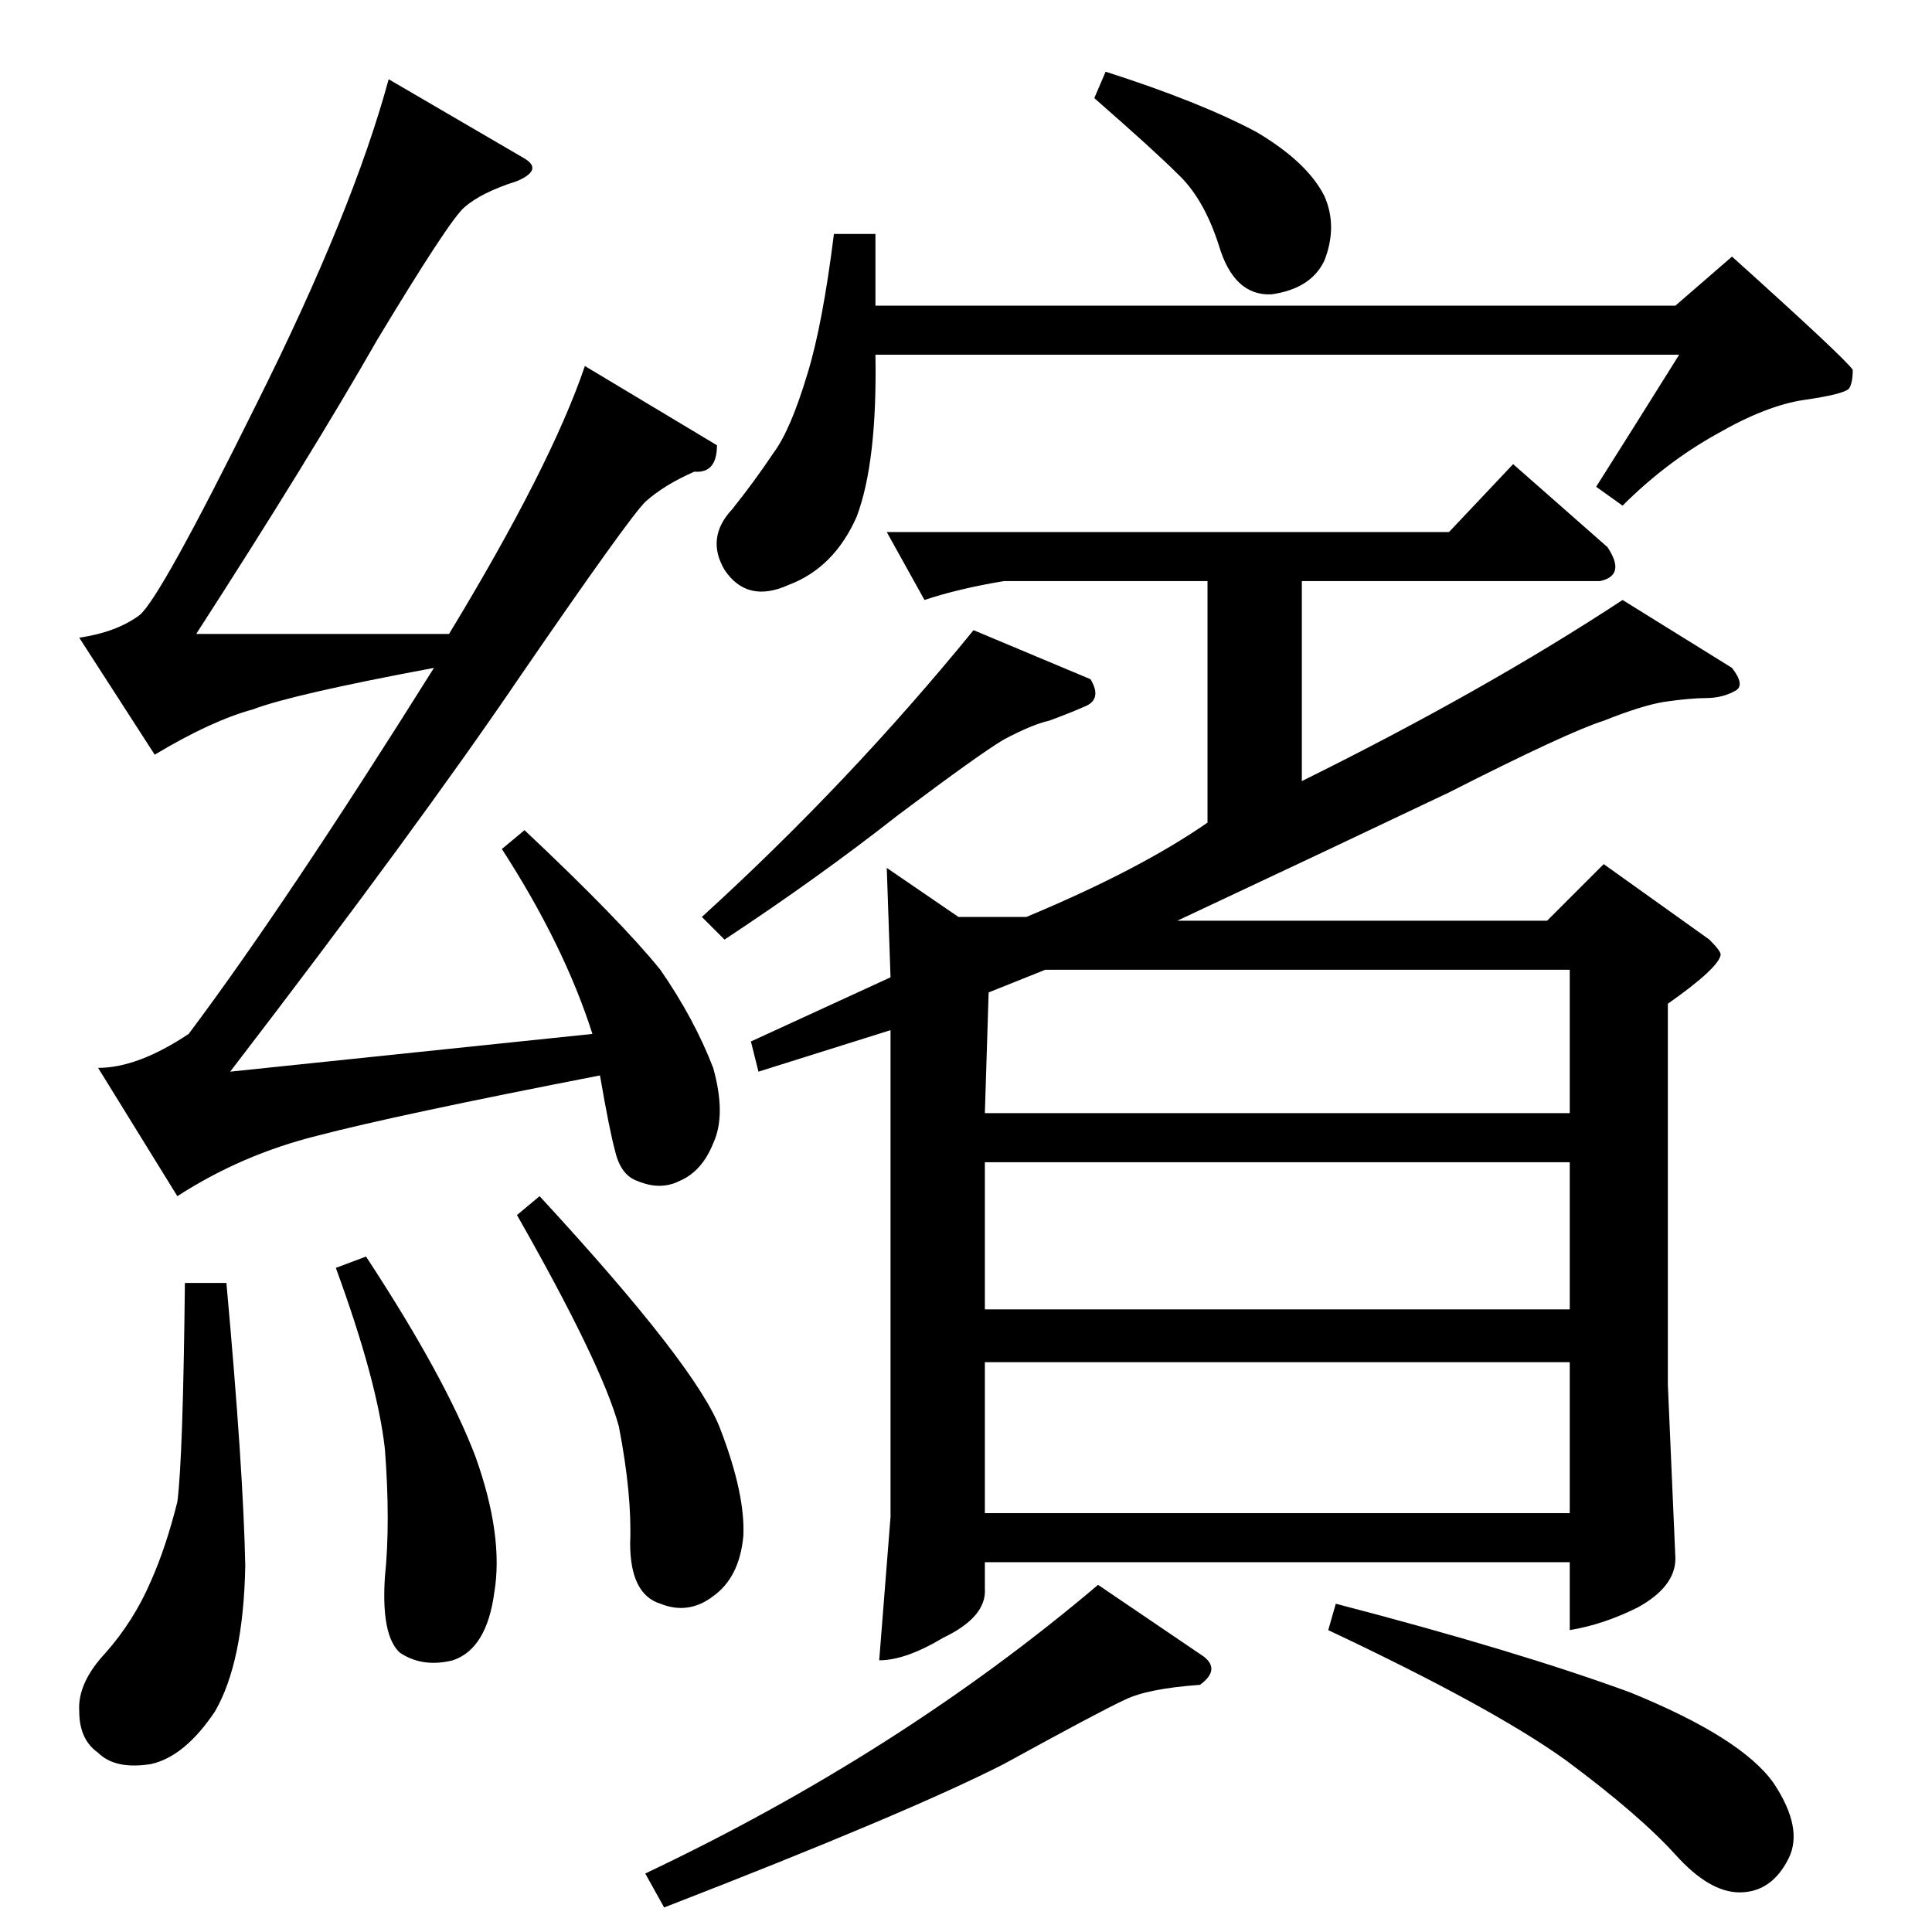 <?xml version="1.0" standalone="no"?>
<!DOCTYPE svg PUBLIC "-//W3C//DTD SVG 1.1//EN" "http://www.w3.org/Graphics/SVG/1.1/DTD/svg11.dtd" >
<svg xmlns="http://www.w3.org/2000/svg" xmlns:xlink="http://www.w3.org/1999/xlink" version="1.1" viewBox="0 -205 1024 1024">
  <g transform="matrix(1 0 0 -1 0 819)">
   <path fill="currentColor"
d="M470 564l38 -26h36q60 25 96 50v128h-108q-24 -4 -42 -10l-20 36h298l34 36l50 -44q10 -15 -4 -18h-158v-106q97 48 170 96l58 -36q7 -9 2 -12q-7 -4 -16 -4q-8 0 -22 -2q-12 -2 -32 -10q-19 -6 -82 -38q-63 -30 -144 -68h196l30 30l56 -40q6 -6 6 -8q-1 -7 -28 -26v-202
l4 -92q0 -15 -20 -26q-18 -9 -36 -12v36h-310v-14q1 -15 -22 -26q-20 -12 -34 -12l6 76v258l-70 -22l-4 16l74 34l-2 58v0v0zM522 222h310v80h-310v-80v0v0zM522 330h310v78h-310v-78v0v0zM522 434h310v76h-278l-30 -12l-2 -64v0v0zM342 31q135 64 240 153l56 -38
q9 -7 -2 -15q-28 -2 -40 -8q-13 -6 -64 -34q-51 -26 -180 -76l-10 18v0v0zM704 160l4 14q96 -25 156 -47q59 -24 76 -48q16 -24 8 -40q-9 -18 -26 -18q-16 0 -34 20q-19 21 -58 50q-39 28 -126 69v0v0zM580 972l6 14q50 -16 80 -32q27 -16 36 -34q7 -16 0 -34
q-7 -15 -28 -18q-20 -1 -28 26q-8 25 -22 38q-12 12 -44 40v0v0zM442 900h22v-38h424l30 26q60 -54 64 -60q0 -7 -2 -10q-3 -3 -24 -6q-20 -3 -46 -18q-27 -15 -50 -38l-14 10q19 30 44 70h-426q1 -57 -10 -86q-12 -27 -36 -36q-22 -10 -34 8q-10 17 4 32q12 15 22 30
q9 12 18 42q8 26 14 74v0v0zM372 538q78 71 144 152l62 -26q6 -10 -2 -14q-9 -4 -20 -8q-9 -2 -24 -10q-12 -7 -56 -40q-42 -33 -92 -66l-12 12v0v0zM278 940q10 -6 -4 -12q-19 -6 -28 -14q-8 -7 -46 -70q-36 -63 -96 -156h134q54 89 72 142l70 -42q0 -15 -12 -14
q-16 -7 -26 -16q-9 -9 -66 -92q-55 -81 -154 -210l192 20q-15 47 -48 98l12 10q51 -48 72 -74q18 -26 28 -52q7 -25 0 -40q-6 -15 -18 -20q-10 -5 -22 0q-9 3 -12 16q-3 11 -8 40q-108 -21 -150 -32q-40 -10 -74 -32l-42 68q21 0 48 18q51 68 130 194q-75 -14 -96 -22
q-22 -6 -52 -24l-40 62q20 3 32 12q11 9 62 112q51 102 70 172l72 -42v0v0zM98 344h22q9 -99 10 -150q-1 -51 -16 -77q-16 -24 -34 -28q-19 -3 -28 6q-10 7 -10 22q-1 15 14 31q15 17 24 38q8 18 14 42q3 23 4 116v0v0zM178 352l16 6q42 -64 58 -106q15 -42 10 -72
q-4 -30 -22 -36q-16 -4 -28 4q-10 9 -8 40q3 29 0 68q-4 36 -26 96v0v0zM274 380l12 10q84 -91 96 -124q13 -34 12 -56q-2 -22 -16 -32q-13 -10 -28 -4q-16 5 -16 32q1 26 -6 62q-9 33 -54 112v0v0z" />
  </g>

</svg>
